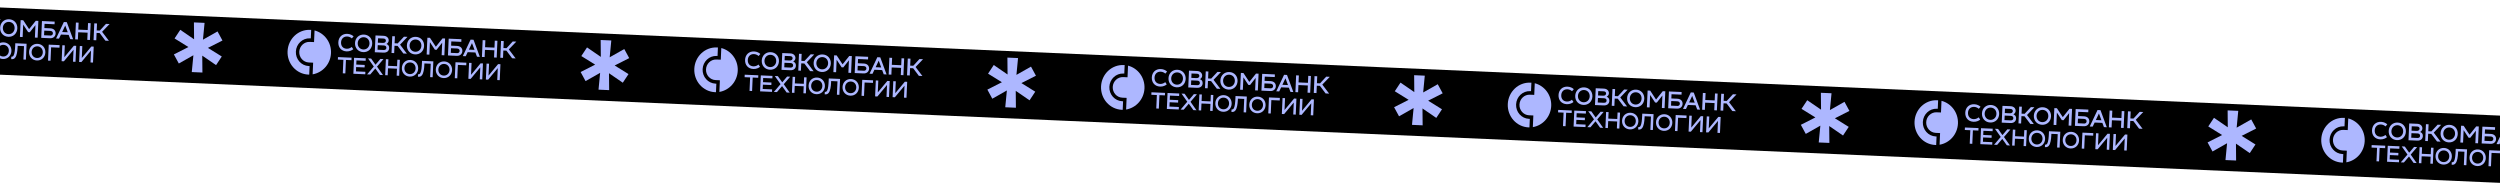<svg width="1512" height="114" viewBox="0 0 1512 114" fill="none" xmlns="http://www.w3.org/2000/svg">
<rect width="1681.39" height="40.629" transform="translate(-104.242) rotate(2.477)" fill="black"/>
<g clip-path="url(#clip0_62_239)">
<path d="M-4.043 16.357L0.082 21.811L-2.051 21.718L-5.545 17.117L-7.412 17.035L-7.606 21.475L-9.206 21.405L-8.762 11.244L-7.162 11.314L-7.346 15.525L-5.479 15.607L-1.695 11.553L0.438 11.647L-4.043 16.357Z" fill="#ADB7FF"/>
<path d="M5.516 11.64C8.538 11.772 10.618 14.11 10.484 17.176C10.35 20.243 8.074 22.39 5.052 22.258C2.03 22.126 -0.05 19.788 0.084 16.721C0.218 13.655 2.539 11.509 5.516 11.64ZM5.122 20.656C7.166 20.745 8.747 19.21 8.839 17.104C8.934 14.953 7.491 13.331 5.446 13.242C3.402 13.152 1.821 14.688 1.728 16.793C1.679 18.946 3.077 20.567 5.122 20.656Z" fill="#ADB7FF"/>
<path d="M21.644 12.572L23.199 12.641L22.755 22.801L21.11 22.729L21.441 15.177L18.046 19.477L17.024 19.432L14.018 14.853L13.688 22.404L12.044 22.332L12.488 12.172L14.044 12.24L17.593 17.623L21.644 12.572Z" fill="#ADB7FF"/>
<path d="M30.441 17.131C32.619 17.226 33.716 18.604 33.644 20.252C33.57 21.945 32.312 23.22 30.267 23.13L24.934 22.897L25.379 12.736L33.068 13.073L32.998 14.675L26.953 14.41L26.841 16.973L30.441 17.131ZM30.293 21.526C31.404 21.575 31.966 20.958 32 20.18C32.032 19.447 31.573 18.739 30.417 18.689L26.773 18.529L26.651 21.321L30.295 21.481L30.293 21.526Z" fill="#ADB7FF"/>
<path d="M42.484 23.665L41.528 21.101L36.861 20.897L35.685 23.367L33.907 23.29L38.618 13.316L40.396 13.393L44.218 23.741L42.484 23.665ZM37.596 19.37L40.974 19.517L39.461 15.416L37.596 19.37Z" fill="#ADB7FF"/>
<path d="M53.239 13.956L54.839 14.026L54.395 24.186L52.795 24.116L52.985 19.768L47.296 19.519L47.106 23.867L45.462 23.795L45.906 13.635L47.551 13.707L47.366 17.917L53.055 18.166L53.239 13.956Z" fill="#ADB7FF"/>
<path d="M61.742 19.236L65.868 24.69L63.734 24.597L60.284 19.998L58.417 19.916L58.223 24.356L56.579 24.284L57.023 14.123L58.668 14.195L58.484 18.406L60.35 18.487L64.09 14.432L66.268 14.528L61.742 19.236Z" fill="#ADB7FF"/>
<path d="M2.195 25.614C5.039 25.739 7.034 27.981 6.908 30.865C6.782 33.748 4.599 35.808 1.754 35.683C-1.09 35.559 -3.085 33.316 -2.959 30.433C-2.83 27.504 -0.649 25.49 2.195 25.614ZM1.82 34.173C3.776 34.259 5.264 32.81 5.352 30.797C5.44 28.783 4.084 27.21 2.129 27.125C0.173 27.039 -1.315 28.487 -1.403 30.501C-1.491 32.515 -0.135 34.087 1.82 34.173Z" fill="#ADB7FF"/>
<path d="M22.726 26.513C25.571 26.637 27.565 28.88 27.439 31.763C27.313 34.647 25.13 36.706 22.286 36.582C19.441 36.457 17.447 34.215 17.573 31.331C17.701 28.402 19.882 26.388 22.726 26.513ZM22.352 35.071C24.307 35.157 25.796 33.709 25.884 31.695C25.972 29.681 24.616 28.109 22.66 28.023C20.705 27.938 19.216 29.386 19.128 31.399C19.04 33.413 20.396 34.986 22.352 35.071Z" fill="#ADB7FF"/>
<path d="M44.669 27.663L46.091 27.725L45.669 37.382L44.158 37.316L44.474 30.085L38.647 37.075L37.269 37.015L37.691 27.357L39.203 27.424L38.888 34.609L44.669 27.663Z" fill="#ADB7FF"/>
<path d="M55.251 28.126L56.673 28.188L56.251 37.845L54.74 37.779L55.056 30.547L49.229 37.538L47.851 37.477L48.273 27.82L49.785 27.886L49.47 35.072L55.251 28.126Z" fill="#ADB7FF"/>
<path d="M15.716 36.071L14.16 36.003L14.515 27.901L10.693 27.734L10.659 28.512C10.544 31.121 10.169 33.581 9.225 34.824C8.655 35.624 7.89 35.82 7.134 35.787C7.045 35.783 6.912 35.777 6.779 35.771L6.845 34.261C7.465 34.334 7.919 34.124 8.21 33.587C8.886 32.378 9.083 29.911 9.181 27.668L9.248 26.158L16.092 26.457L15.671 36.069L15.716 36.071Z" fill="#ADB7FF"/>
<path d="M35.982 28.844L30.916 28.622L30.561 36.723L29.05 36.657L29.473 27L36.05 27.288L35.982 28.844Z" fill="#ADB7FF"/>
</g>
<path d="M105.163 32.909L108.149 38.412L116.964 33.419L115.986 43.588L122.423 43.866L122.328 33.651L130.678 39.387L134.128 34.162L125.755 28.963L134.546 24.507L131.56 19.003L122.745 23.996L123.723 13.828L117.286 13.549L117.381 23.764L109.031 18.029L105.58 23.253L113.954 28.452L105.163 32.909Z" fill="#ADB7FF"/>
<g clip-path="url(#clip1_62_239)">
<path d="M210.1 20.468C211.878 20.546 213.266 21.386 213.862 22.008L212.784 23.245C212.315 22.766 211.274 22.124 210.03 22.07C207.808 21.972 206.362 23.468 206.268 25.619C206.173 27.77 207.394 29.383 209.705 29.484C211.039 29.543 212.226 28.861 212.737 28.379L213.657 29.749C213.006 30.362 211.457 31.166 209.635 31.086C206.391 30.944 204.489 28.614 204.623 25.547C204.757 22.481 206.9 20.328 210.1 20.468Z" fill="#ADB7FF"/>
<path d="M220.141 20.907C223.163 21.04 225.243 23.377 225.109 26.444C224.975 29.51 222.699 31.658 219.677 31.526C216.654 31.393 214.575 29.055 214.709 25.989C214.843 22.922 217.119 20.775 220.141 20.907ZM219.747 29.924C221.791 30.013 223.372 28.477 223.464 26.372C223.559 24.221 222.116 22.599 220.071 22.509C218.027 22.42 216.446 23.955 216.353 26.061C216.259 28.212 217.702 29.834 219.747 29.924Z" fill="#ADB7FF"/>
<path d="M235.371 29.048C235.304 30.558 234.309 31.936 231.909 31.831L226.665 31.602L227.109 21.441L232.043 21.657C234.043 21.745 235.142 23.077 235.08 24.496C235.044 25.32 234.656 26.036 233.741 26.592C234.616 26.952 235.433 27.629 235.371 29.048ZM228.639 23.113L228.521 25.814L231.632 25.95C232.743 25.998 233.349 25.383 233.381 24.651C233.411 23.964 232.948 23.348 231.97 23.305L228.637 23.159L228.639 23.113ZM232.068 30.233C233.224 30.284 233.652 29.661 233.684 28.928C233.718 28.15 233.21 27.532 232.188 27.487L228.455 27.324L228.335 30.07L232.068 30.233Z" fill="#ADB7FF"/>
<path d="M241.961 26.998L246.086 32.452L243.953 32.358L240.458 27.758L238.592 27.676L238.398 32.115L236.798 32.045L237.242 21.885L238.842 21.955L238.658 26.166L240.525 26.247L244.309 22.194L246.442 22.287L241.961 26.998Z" fill="#ADB7FF"/>
<path d="M251.52 22.28C254.542 22.413 256.622 24.75 256.488 27.817C256.354 30.883 254.078 33.031 251.056 32.898C248.033 32.766 245.954 30.428 246.088 27.362C246.222 24.295 248.542 22.15 251.52 22.28ZM251.126 31.297C253.17 31.386 254.751 29.85 254.843 27.745C254.937 25.594 253.494 23.972 251.45 23.882C249.406 23.793 247.825 25.328 247.732 27.434C247.683 29.587 249.081 31.207 251.126 31.297Z" fill="#ADB7FF"/>
<path d="M267.64 23.213L269.195 23.281L268.751 33.442L267.106 33.37L267.437 25.818L264.042 30.117L263.02 30.073L260.015 25.493L259.684 33.045L258.04 32.973L258.484 22.812L260.04 22.881L263.589 28.264L267.64 23.213Z" fill="#ADB7FF"/>
<path d="M276.433 27.771C278.611 27.867 279.708 29.244 279.636 30.892C279.562 32.586 278.304 33.86 276.26 33.771L270.926 33.538L271.371 23.377L279.06 23.713L278.99 25.315L272.945 25.051L272.833 27.614L276.433 27.771ZM276.285 32.167C277.396 32.216 277.958 31.598 277.992 30.82C278.024 30.088 277.565 29.38 276.41 29.329L272.765 29.17L272.643 31.962L276.287 32.121L276.285 32.167Z" fill="#ADB7FF"/>
<path d="M288.481 34.307L287.524 31.744L282.858 31.539L281.681 34.01L279.903 33.932L284.614 23.958L286.392 24.036L290.214 34.383L288.481 34.307ZM283.592 30.012L286.97 30.16L285.457 26.059L283.592 30.012Z" fill="#ADB7FF"/>
<path d="M299.243 24.598L300.843 24.668L300.399 34.829L298.799 34.759L298.989 30.411L293.3 30.162L293.11 34.51L291.466 34.438L291.91 24.277L293.555 24.349L293.37 28.56L299.059 28.809L299.243 24.598Z" fill="#ADB7FF"/>
<path d="M307.742 29.877L311.868 35.331L309.734 35.237L306.284 30.638L304.417 30.557L304.223 34.996L302.579 34.924L303.023 24.764L304.668 24.836L304.484 29.046L306.35 29.128L310.09 25.073L312.268 25.168L307.742 29.877Z" fill="#ADB7FF"/>
<path d="M212.562 36.401L209.229 36.255L208.872 44.402L207.317 44.334L207.673 36.188L204.34 36.042L204.406 34.531L212.628 34.891L212.562 36.401Z" fill="#ADB7FF"/>
<path d="M231.63 45.396L229.764 45.314L226.995 41.432L223.897 45.057L222.031 44.975L226.067 40.245L222.586 35.324L224.453 35.406L227.095 39.144L230.053 35.651L231.92 35.733L228.024 40.285L231.63 45.396Z" fill="#ADB7FF"/>
<path d="M248.195 36.257C251.039 36.381 253.034 38.624 252.908 41.507C252.782 44.391 250.599 46.45 247.754 46.326C244.91 46.202 242.915 43.959 243.041 41.075C243.17 38.146 245.351 36.132 248.195 36.257ZM247.82 44.816C249.776 44.901 251.264 43.453 251.352 41.439C251.44 39.425 250.084 37.853 248.129 37.767C246.173 37.682 244.685 39.13 244.597 41.144C244.509 43.157 245.865 44.73 247.82 44.816Z" fill="#ADB7FF"/>
<path d="M268.718 37.153C271.563 37.278 273.557 39.52 273.431 42.404C273.305 45.287 271.122 47.347 268.278 47.222C265.433 47.098 263.439 44.855 263.565 41.972C263.693 39.043 265.874 37.029 268.718 37.153ZM268.344 45.712C270.299 45.798 271.788 44.349 271.876 42.336C271.964 40.322 270.608 38.749 268.652 38.664C266.697 38.578 265.208 40.026 265.12 42.04C265.032 44.054 266.388 45.627 268.344 45.712Z" fill="#ADB7FF"/>
<path d="M240.32 36.102L241.831 36.168L241.408 45.825L239.897 45.759L240.082 41.549L234.659 41.311L234.475 45.522L232.964 45.456L233.387 35.799L234.898 35.865L234.726 39.801L240.148 40.038L240.32 36.102Z" fill="#ADB7FF"/>
<path d="M290.669 38.305L292.091 38.368L291.669 48.025L290.158 47.959L290.474 40.727L284.647 47.717L283.269 47.657L283.691 38L285.202 38.066L284.888 45.252L290.669 38.305Z" fill="#ADB7FF"/>
<path d="M301.247 38.768L302.669 38.83L302.247 48.488L300.736 48.422L301.052 41.19L295.225 48.18L293.847 48.12L294.27 38.463L295.781 38.529L295.466 45.715L301.247 38.768Z" fill="#ADB7FF"/>
<path d="M215.291 43.168L220.98 43.417L220.914 44.927L213.714 44.612L214.137 34.955L221.203 35.264L221.137 36.775L215.582 36.532L215.472 39.049L220.583 39.273L220.516 40.783L215.405 40.559L215.291 43.168Z" fill="#ADB7FF"/>
<path d="M173.921 30.988C173.594 38.449 179.195 44.793 186.484 45.112C186.661 45.12 186.839 45.127 187.017 45.135L187.243 39.963L186.71 39.94C182.221 39.743 178.741 35.831 178.943 31.208C179.145 26.586 182.954 22.992 187.443 23.188L187.976 23.212L188.201 18.086C188.023 18.078 187.845 18.07 187.667 18.062C180.38 17.698 174.247 23.528 173.921 30.988Z" fill="#ADB7FF"/>
<path d="M190.241 18.409L189.932 25.457L187.31 25.342C183.977 25.196 181.144 27.87 180.993 31.302C180.843 34.735 183.432 37.646 186.765 37.791L189.388 37.906L189.079 44.955C195.135 43.936 199.907 38.688 200.193 32.142C200.48 25.598 196.185 19.953 190.241 18.409Z" fill="#ADB7FF"/>
<path d="M261.712 46.713L260.156 46.645L260.511 38.544L256.689 38.377L256.655 39.155C256.54 41.764 256.166 44.224 255.221 45.466C254.651 46.267 253.886 46.462 253.13 46.429C253.041 46.425 252.908 46.42 252.775 46.414L252.841 44.904C253.461 44.977 253.915 44.767 254.206 44.23C254.882 43.021 255.079 40.553 255.178 38.311L255.244 36.8L262.088 37.1L261.667 46.711L261.712 46.713Z" fill="#ADB7FF"/>
<path d="M281.986 39.485L276.92 39.263L276.565 47.364L275.054 47.298L275.477 37.641L282.054 37.928L281.986 39.485Z" fill="#ADB7FF"/>
</g>
<path d="M351.159 43.551L354.145 49.054L362.96 44.062L361.982 54.23L368.419 54.509L368.324 44.294L376.674 50.029L380.125 44.804L371.751 39.605L380.542 35.149L377.556 29.646L368.741 34.639L369.719 24.47L363.282 24.192L363.377 34.407L355.027 28.671L351.577 33.896L359.95 39.095L351.159 43.551Z" fill="#ADB7FF"/>
<g clip-path="url(#clip2_62_239)">
<path d="M456.096 31.11C457.874 31.188 459.262 32.028 459.858 32.651L458.78 33.887C458.311 33.408 457.27 32.767 456.026 32.712C453.804 32.615 452.358 34.111 452.264 36.262C452.17 38.413 453.39 40.026 455.701 40.127C457.035 40.185 458.222 39.503 458.733 39.021L459.653 40.391C459.003 41.005 457.453 41.808 455.631 41.729C452.387 41.587 450.485 39.257 450.619 36.19C450.753 33.123 452.896 30.97 456.096 31.11Z" fill="#ADB7FF"/>
<path d="M466.137 31.55C469.16 31.682 471.239 34.02 471.105 37.087C470.971 40.153 468.695 42.3 465.673 42.168C462.651 42.036 460.571 39.698 460.705 36.631C460.839 33.565 463.115 31.418 466.137 31.55ZM465.743 40.566C467.787 40.656 469.368 39.12 469.461 37.014C469.555 34.863 468.112 33.241 466.067 33.152C464.023 33.062 462.442 34.598 462.35 36.703C462.255 38.855 463.698 40.477 465.743 40.566Z" fill="#ADB7FF"/>
<path d="M481.367 39.691C481.301 41.201 480.305 42.579 477.905 42.474L472.661 42.245L473.105 32.084L478.039 32.3C480.039 32.387 481.138 33.719 481.076 35.138C481.04 35.962 480.652 36.679 479.737 37.235C480.612 37.594 481.429 38.272 481.367 39.691ZM474.635 33.756L474.517 36.456L477.628 36.592C478.739 36.641 479.345 36.026 479.377 35.293C479.407 34.607 478.944 33.99 477.967 33.947L474.633 33.802L474.635 33.756ZM478.064 40.876C479.22 40.927 479.648 40.303 479.68 39.571C479.714 38.793 479.207 38.175 478.184 38.13L474.451 37.967L474.331 40.713L478.064 40.876Z" fill="#ADB7FF"/>
<path d="M487.957 37.64L492.082 43.094L489.949 43.001L486.455 38.4L484.588 38.318L484.394 42.758L482.794 42.688L483.238 32.527L484.838 32.597L484.654 36.808L486.521 36.89L490.305 32.837L492.438 32.93L487.957 37.64Z" fill="#ADB7FF"/>
<path d="M497.516 32.923C500.538 33.055 502.618 35.393 502.484 38.459C502.35 41.526 500.074 43.673 497.052 43.541C494.029 43.409 491.95 41.071 492.084 38.004C492.218 34.938 494.539 32.792 497.516 32.923ZM497.122 41.939C499.166 42.029 500.747 40.493 500.839 38.388C500.934 36.236 499.491 34.614 497.446 34.525C495.402 34.435 493.821 35.971 493.728 38.076C493.679 40.23 495.077 41.85 497.122 41.939Z" fill="#ADB7FF"/>
<path d="M513.636 33.856L515.191 33.924L514.747 44.084L513.102 44.012L513.433 36.461L510.039 40.76L509.016 40.715L506.011 36.136L505.68 43.688L504.036 43.616L504.48 33.455L506.036 33.523L509.585 38.906L513.636 33.856Z" fill="#ADB7FF"/>
<path d="M522.429 38.414C524.607 38.509 525.704 39.887 525.632 41.535C525.558 43.228 524.3 44.503 522.256 44.413L516.923 44.18L517.367 34.02L525.056 34.356L524.986 35.958L518.941 35.693L518.829 38.256L522.429 38.414ZM522.281 42.81C523.393 42.858 523.954 42.241 523.988 41.463C524.02 40.73 523.561 40.023 522.406 39.972L518.761 39.812L518.639 42.604L522.283 42.764L522.281 42.81Z" fill="#ADB7FF"/>
<path d="M534.477 44.95L533.52 42.386L528.854 42.182L527.677 44.652L525.899 44.575L530.61 34.601L532.388 34.678L536.21 45.026L534.477 44.95ZM529.588 40.655L532.966 40.803L531.454 36.701L529.588 40.655Z" fill="#ADB7FF"/>
<path d="M545.239 35.241L546.839 35.311L546.395 45.471L544.795 45.401L544.985 41.053L539.296 40.804L539.106 45.153L537.462 45.081L537.906 34.92L539.551 34.992L539.366 39.203L545.055 39.452L545.239 35.241Z" fill="#ADB7FF"/>
<path d="M553.738 40.519L557.864 45.973L555.73 45.88L552.28 41.281L550.414 41.199L550.219 45.639L548.575 45.567L549.02 35.406L550.664 35.478L550.48 39.689L552.346 39.771L556.086 35.715L558.264 35.811L553.738 40.519Z" fill="#ADB7FF"/>
<path d="M458.558 47.044L455.225 46.898L454.869 55.045L453.313 54.977L453.67 46.83L450.336 46.684L450.402 45.174L458.624 45.534L458.558 47.044Z" fill="#ADB7FF"/>
<path d="M477.626 56.038L475.76 55.956L472.991 52.075L469.893 55.7L468.027 55.618L472.063 50.888L468.583 45.967L470.449 46.048L473.091 49.787L476.049 46.294L477.916 46.375L474.021 50.928L477.626 56.038Z" fill="#ADB7FF"/>
<path d="M494.191 46.9C497.035 47.024 499.03 49.266 498.904 52.15C498.778 55.033 496.595 57.093 493.75 56.968C490.906 56.844 488.911 54.602 489.038 51.718C489.166 48.789 491.347 46.775 494.191 46.9ZM493.817 55.458C495.772 55.544 497.26 54.096 497.348 52.082C497.437 50.068 496.08 48.495 494.125 48.41C492.169 48.324 490.681 49.772 490.593 51.786C490.505 53.8 491.861 55.373 493.817 55.458Z" fill="#ADB7FF"/>
<path d="M514.714 47.796C517.559 47.92 519.554 50.163 519.427 53.046C519.301 55.93 517.118 57.989 514.274 57.865C511.429 57.74 509.435 55.498 509.561 52.615C509.689 49.685 511.87 47.672 514.714 47.796ZM514.34 56.355C516.295 56.44 517.784 54.992 517.872 52.978C517.96 50.965 516.604 49.392 514.648 49.306C512.693 49.221 511.205 50.669 511.116 52.683C511.028 54.697 512.384 56.269 514.34 56.355Z" fill="#ADB7FF"/>
<path d="M486.316 46.745L487.827 46.811L487.404 56.468L485.893 56.402L486.078 52.191L480.656 51.954L480.471 56.165L478.96 56.099L479.383 46.441L480.894 46.508L480.722 50.444L486.144 50.681L486.316 46.745Z" fill="#ADB7FF"/>
<path d="M536.665 48.948L538.087 49.01L537.665 58.667L536.154 58.601L536.47 51.37L530.643 58.36L529.265 58.3L529.688 48.643L531.199 48.709L530.884 55.894L536.665 48.948Z" fill="#ADB7FF"/>
<path d="M547.243 49.411L548.665 49.473L548.243 59.13L546.732 59.064L547.048 51.833L541.221 58.823L539.843 58.763L540.266 49.105L541.777 49.172L541.462 56.357L547.243 49.411Z" fill="#ADB7FF"/>
<path d="M461.287 53.811L466.976 54.059L466.91 55.57L459.71 55.255L460.133 45.598L467.199 45.907L467.133 47.417L461.578 47.174L461.468 49.691L466.579 49.915L466.513 51.425L461.402 51.202L461.287 53.811Z" fill="#ADB7FF"/>
<path d="M419.917 41.631C419.591 49.091 425.191 55.435 432.48 55.754C432.657 55.762 432.835 55.77 433.013 55.778L433.239 50.606L432.706 50.583C428.217 50.386 424.737 46.474 424.939 41.851C425.141 37.228 428.95 33.635 433.439 33.831L433.972 33.854L434.197 28.728C434.019 28.72 433.841 28.713 433.663 28.705C426.376 28.34 420.243 34.171 419.917 41.631Z" fill="#ADB7FF"/>
<path d="M436.237 29.051L435.928 36.1L433.306 35.985C429.973 35.839 427.14 38.512 426.99 41.945C426.839 45.378 429.428 48.288 432.762 48.434L435.384 48.549L435.075 55.597C441.131 54.578 445.903 49.33 446.189 42.785C446.476 36.24 442.181 30.595 436.237 29.051Z" fill="#ADB7FF"/>
<path d="M507.708 57.356L506.152 57.288L506.507 49.187L502.685 49.02L502.651 49.797C502.536 52.406 502.162 54.866 501.217 56.109C500.647 56.909 499.882 57.105 499.126 57.072C499.037 57.068 498.904 57.062 498.771 57.056L498.837 55.546C499.457 55.619 499.911 55.41 500.202 54.872C500.878 53.664 501.075 51.196 501.174 48.953L501.24 47.443L508.084 47.742L507.663 57.354L507.708 57.356Z" fill="#ADB7FF"/>
<path d="M527.982 50.127L522.916 49.906L522.561 58.007L521.05 57.94L521.473 48.283L528.05 48.571L527.982 50.127Z" fill="#ADB7FF"/>
</g>
<path d="M597.155 54.196L600.141 59.699L608.956 54.706L607.978 64.875L614.415 65.153L614.32 54.938L622.67 60.674L626.121 55.449L617.747 50.25L626.538 45.794L623.552 40.291L614.738 45.283L615.715 35.115L609.278 34.836L609.374 45.051L601.023 39.316L597.573 44.541L605.946 49.739L597.155 54.196Z" fill="#ADB7FF"/>
<g clip-path="url(#clip3_62_239)">
<path d="M702.092 41.753C703.87 41.831 705.258 42.671 705.854 43.293L704.776 44.53C704.307 44.051 703.266 43.409 702.022 43.355C699.8 43.258 698.354 44.753 698.26 46.904C698.166 49.056 699.386 50.668 701.697 50.769C703.031 50.828 704.218 50.146 704.729 49.664L705.649 51.034C704.999 51.647 703.45 52.451 701.627 52.371C698.383 52.229 696.481 49.899 696.615 46.833C696.75 43.766 698.892 41.613 702.092 41.753Z" fill="#ADB7FF"/>
<path d="M712.133 42.192C715.156 42.325 717.235 44.663 717.101 47.729C716.967 50.795 714.691 52.943 711.669 52.811C708.647 52.678 706.567 50.34 706.701 47.274C706.835 44.208 709.111 42.06 712.133 42.192ZM711.739 51.209C713.783 51.298 715.364 49.762 715.457 47.657C715.551 45.506 714.108 43.884 712.063 43.794C710.019 43.705 708.438 45.241 708.346 47.346C708.252 49.497 709.695 51.119 711.739 51.209Z" fill="#ADB7FF"/>
<path d="M727.363 50.333C727.297 51.844 726.301 53.222 723.901 53.117L718.657 52.887L719.102 42.727L724.035 42.942C726.035 43.03 727.134 44.362 727.072 45.781C727.036 46.605 726.648 47.321 725.734 47.877C726.608 48.237 727.425 48.914 727.363 50.333ZM720.631 44.398L720.513 47.099L723.624 47.235C724.735 47.284 725.341 46.668 725.373 45.936C725.403 45.249 724.94 44.633 723.963 44.59L720.629 44.444L720.631 44.398ZM724.06 51.519C725.216 51.569 725.644 50.946 725.676 50.214C725.71 49.436 725.203 48.817 724.18 48.773L720.447 48.609L720.327 51.355L724.06 51.519Z" fill="#ADB7FF"/>
<path d="M733.953 48.283L738.078 53.737L735.945 53.644L732.451 49.043L730.584 48.961L730.39 53.401L728.79 53.331L729.234 43.17L730.834 43.24L730.65 47.451L732.517 47.532L736.301 43.479L738.434 43.572L733.953 48.283Z" fill="#ADB7FF"/>
<path d="M743.512 43.565C746.535 43.698 748.614 46.036 748.48 49.102C748.346 52.169 746.07 54.316 743.048 54.184C740.026 54.051 737.946 51.714 738.08 48.647C738.214 45.581 740.535 43.435 743.512 43.565ZM743.118 52.582C745.162 52.671 746.743 51.136 746.836 49.03C746.93 46.879 745.487 45.257 743.442 45.167C741.398 45.078 739.817 46.614 739.725 48.719C739.675 50.872 741.073 52.492 743.118 52.582Z" fill="#ADB7FF"/>
<path d="M759.632 44.498L761.187 44.566L760.743 54.727L759.098 54.655L759.429 47.103L756.035 51.403L755.012 51.358L752.007 46.778L751.676 54.33L750.032 54.258L750.477 44.098L752.032 44.166L755.581 49.549L759.632 44.498Z" fill="#ADB7FF"/>
<path d="M768.425 49.056C770.603 49.152 771.701 50.53 771.628 52.177C771.554 53.871 770.296 55.145 768.252 55.056L762.919 54.823L763.363 44.662L771.052 44.999L770.982 46.6L764.938 46.336L764.825 48.899L768.425 49.056ZM768.278 53.452C769.389 53.501 769.95 52.883 769.984 52.105C770.016 51.373 769.557 50.665 768.402 50.615L764.757 50.455L764.635 53.247L768.28 53.407L768.278 53.452Z" fill="#ADB7FF"/>
<path d="M780.473 55.593L779.516 53.029L774.85 52.824L773.673 55.295L771.895 55.217L776.606 45.243L778.384 45.321L782.206 55.668L780.473 55.593ZM775.585 51.297L778.962 51.445L777.45 47.344L775.585 51.297Z" fill="#ADB7FF"/>
<path d="M791.236 45.883L792.835 45.953L792.391 56.114L790.791 56.044L790.981 51.696L785.292 51.447L785.102 55.795L783.458 55.723L783.902 45.562L785.547 45.635L785.362 49.845L791.051 50.094L791.236 45.883Z" fill="#ADB7FF"/>
<path d="M799.735 51.162L803.86 56.616L801.726 56.523L798.276 51.923L796.41 51.842L796.215 56.281L794.571 56.209L795.016 46.049L796.66 46.121L796.476 50.331L798.342 50.413L802.082 46.358L804.26 46.453L799.735 51.162Z" fill="#ADB7FF"/>
<path d="M704.554 57.687L701.221 57.541L700.865 65.688L699.309 65.619L699.666 57.473L696.332 57.327L696.398 55.816L704.62 56.176L704.554 57.687Z" fill="#ADB7FF"/>
<path d="M723.623 66.681L721.756 66.599L718.987 62.718L715.889 66.342L714.023 66.261L718.059 61.531L714.579 56.609L716.445 56.691L719.087 60.429L722.045 56.936L723.912 57.018L720.017 61.571L723.623 66.681Z" fill="#ADB7FF"/>
<path d="M740.187 57.542C743.031 57.666 745.026 59.909 744.9 62.792C744.774 65.676 742.591 67.736 739.747 67.611C736.902 67.487 734.907 65.244 735.034 62.361C735.162 59.431 737.343 57.418 740.187 57.542ZM739.813 66.101C741.768 66.186 743.256 64.738 743.345 62.724C743.433 60.711 742.077 59.138 740.121 59.052C738.166 58.967 736.677 60.415 736.589 62.429C736.501 64.443 737.857 66.015 739.813 66.101Z" fill="#ADB7FF"/>
<path d="M760.711 58.438C763.555 58.563 765.55 60.806 765.423 63.689C765.297 66.572 763.114 68.632 760.27 68.508C757.426 68.383 755.431 66.141 755.557 63.257C755.685 60.328 757.866 58.314 760.711 58.438ZM760.336 66.997C762.292 67.083 763.78 65.635 763.868 63.621C763.956 61.607 762.6 60.034 760.644 59.949C758.689 59.863 757.201 61.311 757.113 63.325C757.024 65.339 758.381 66.912 760.336 66.997Z" fill="#ADB7FF"/>
<path d="M732.312 57.387L733.823 57.453L733.401 67.111L731.89 67.044L732.074 62.834L726.652 62.596L726.467 66.807L724.956 66.741L725.379 57.084L726.89 57.15L726.718 61.086L732.14 61.323L732.312 57.387Z" fill="#ADB7FF"/>
<path d="M782.661 59.59L784.083 59.653L783.661 69.31L782.15 69.244L782.466 62.012L776.639 69.003L775.261 68.942L775.684 59.285L777.195 59.351L776.88 66.537L782.661 59.59Z" fill="#ADB7FF"/>
<path d="M793.239 60.053L794.662 60.116L794.239 69.773L792.728 69.707L793.044 62.475L787.217 69.466L785.839 69.405L786.262 59.748L787.773 59.814L787.458 67L793.239 60.053Z" fill="#ADB7FF"/>
<path d="M707.283 64.453L712.972 64.702L712.906 66.212L705.706 65.897L706.129 56.24L713.195 56.549L713.129 58.06L707.574 57.817L707.464 60.334L712.575 60.558L712.509 62.068L707.398 61.844L707.283 64.453Z" fill="#ADB7FF"/>
<path d="M665.913 52.274C665.587 59.734 671.187 66.078 678.476 66.397C678.654 66.405 678.831 66.412 679.009 66.42L679.235 61.248L678.702 61.225C674.213 61.029 670.733 57.116 670.935 52.493C671.138 47.871 674.946 44.277 679.435 44.474L679.968 44.497L680.193 39.371C680.015 39.363 679.837 39.355 679.659 39.347C672.373 38.983 666.24 44.813 665.913 52.274Z" fill="#ADB7FF"/>
<path d="M682.233 39.694L681.925 46.742L679.302 46.627C675.969 46.481 673.136 49.155 672.986 52.587C672.835 56.02 675.424 58.931 678.758 59.077L681.38 59.191L681.071 66.24C687.127 65.221 691.899 59.973 692.185 53.428C692.472 46.883 688.177 41.238 682.233 39.694Z" fill="#ADB7FF"/>
<path d="M753.704 67.998L752.148 67.93L752.503 59.829L748.681 59.662L748.647 60.44C748.533 63.049 748.158 65.509 747.213 66.751C746.643 67.552 745.878 67.748 745.122 67.715C745.033 67.711 744.9 67.705 744.767 67.699L744.833 66.189C745.453 66.262 745.908 66.052 746.198 65.515C746.875 64.306 747.072 61.839 747.17 59.596L747.236 58.086L754.08 58.385L753.66 67.996L753.704 67.998Z" fill="#ADB7FF"/>
<path d="M773.978 60.77L768.912 60.548L768.557 68.649L767.046 68.583L767.469 58.926L774.046 59.214L773.978 60.77Z" fill="#ADB7FF"/>
</g>
<path d="M843.151 64.838L846.137 70.342L854.952 65.349L853.975 75.517L860.411 75.796L860.316 65.581L868.666 71.316L872.117 66.092L863.743 60.893L872.534 56.436L869.548 50.933L860.734 55.926L861.711 45.757L855.274 45.479L855.37 55.694L847.019 49.958L843.569 55.183L851.942 60.382L843.151 64.838Z" fill="#ADB7FF"/>
<g clip-path="url(#clip4_62_239)">
<path d="M948.076 52.397C949.854 52.475 951.242 53.316 951.838 53.938L950.76 55.175C950.291 54.696 949.251 54.054 948.006 53.999C945.784 53.902 944.338 55.398 944.244 57.549C944.15 59.7 945.371 61.313 947.682 61.414C949.015 61.472 950.203 60.79 950.714 60.308L951.633 61.678C950.983 62.292 949.434 63.096 947.612 63.016C944.367 62.874 942.466 60.544 942.6 57.477C942.734 54.411 944.876 52.257 948.076 52.397Z" fill="#ADB7FF"/>
<path d="M958.126 52.837C961.148 52.969 963.227 55.307 963.093 58.374C962.959 61.44 960.683 63.587 957.661 63.455C954.639 63.323 952.559 60.985 952.693 57.919C952.828 54.852 955.104 52.705 958.126 52.837ZM957.731 61.853C959.776 61.943 961.357 60.407 961.449 58.302C961.543 56.151 960.1 54.528 958.056 54.439C956.011 54.349 954.43 55.885 954.338 57.99C954.244 60.142 955.687 61.764 957.731 61.853Z" fill="#ADB7FF"/>
<path d="M973.351 60.978C973.285 62.488 972.29 63.866 969.89 63.761L964.645 63.532L965.09 53.371L970.023 53.587C972.023 53.675 973.122 55.007 973.06 56.425C973.024 57.249 972.637 57.966 971.722 58.522C972.597 58.881 973.413 59.559 973.351 60.978ZM966.62 55.043L966.502 57.743L969.613 57.88C970.724 57.928 971.329 57.313 971.362 56.58C971.392 55.894 970.929 55.277 969.951 55.235L966.618 55.089L966.62 55.043ZM970.049 62.163C971.204 62.214 971.632 61.59 971.664 60.858C971.698 60.08 971.191 59.462 970.169 59.417L966.435 59.254L966.315 62L970.049 62.163Z" fill="#ADB7FF"/>
<path d="M979.942 58.929L984.067 64.383L981.933 64.29L978.439 59.689L976.572 59.608L976.378 64.047L974.778 63.977L975.223 53.816L976.823 53.886L976.638 58.097L978.505 58.179L982.289 54.126L984.422 54.219L979.942 58.929Z" fill="#ADB7FF"/>
<path d="M989.501 54.21C992.523 54.342 994.602 56.68 994.468 59.747C994.334 62.813 992.058 64.96 989.036 64.828C986.014 64.696 983.934 62.358 984.068 59.292C984.203 56.225 986.523 54.08 989.501 54.21ZM989.106 63.226C991.151 63.316 992.732 61.78 992.824 59.675C992.918 57.524 991.475 55.901 989.431 55.812C987.386 55.722 985.805 57.258 985.713 59.364C985.663 61.517 987.062 63.137 989.106 63.226Z" fill="#ADB7FF"/>
<path d="M1005.63 55.147L1007.18 55.215L1006.74 65.375L1005.09 65.303L1005.42 57.752L1002.03 62.051L1001.01 62.006L998.003 57.427L997.672 64.979L996.028 64.907L996.473 54.746L998.028 54.814L1001.58 60.197L1005.63 55.147Z" fill="#ADB7FF"/>
<path d="M1014.43 59.705C1016.6 59.8 1017.7 61.178 1017.63 62.826C1017.55 64.519 1016.3 65.794 1014.25 65.704L1008.92 65.471L1009.36 55.31L1017.05 55.647L1016.98 57.249L1010.94 56.984L1010.83 59.547L1014.43 59.705ZM1014.28 64.101C1015.39 64.149 1015.95 63.532 1015.98 62.754C1016.02 62.022 1015.56 61.314 1014.4 61.263L1010.76 61.104L1010.64 63.895L1014.28 64.055L1014.28 64.101Z" fill="#ADB7FF"/>
<path d="M1026.47 66.239L1025.51 63.675L1020.84 63.471L1019.67 65.942L1017.89 65.864L1022.6 55.89L1024.38 55.968L1028.2 66.315L1026.47 66.239ZM1021.58 61.944L1024.95 62.092L1023.44 57.99L1021.58 61.944Z" fill="#ADB7FF"/>
<path d="M1037.22 56.528L1038.82 56.598L1038.38 66.758L1036.78 66.689L1036.97 62.34L1031.28 62.092L1031.09 66.44L1029.45 66.368L1029.89 56.207L1031.54 56.279L1031.35 60.49L1037.04 60.739L1037.22 56.528Z" fill="#ADB7FF"/>
<path d="M1045.72 61.806L1049.85 67.26L1047.71 67.167L1044.26 62.568L1042.4 62.486L1042.2 66.926L1040.56 66.854L1041 56.693L1042.65 56.765L1042.46 60.976L1044.33 61.058L1048.07 57.003L1050.25 57.098L1045.72 61.806Z" fill="#ADB7FF"/>
<path d="M950.543 68.331L947.209 68.185L946.853 76.332L945.297 76.264L945.654 68.117L942.321 67.971L942.387 66.461L950.609 66.821L950.543 68.331Z" fill="#ADB7FF"/>
<path d="M969.611 77.327L967.744 77.246L964.975 73.364L961.878 76.989L960.011 76.907L964.047 72.177L960.567 67.256L962.434 67.338L965.075 71.076L968.033 67.583L969.9 67.664L966.005 72.217L969.611 77.327Z" fill="#ADB7FF"/>
<path d="M986.171 68.187C989.016 68.311 991.011 70.554 990.884 73.437C990.758 76.32 988.575 78.38 985.731 78.256C982.887 78.131 980.892 75.889 981.018 73.005C981.146 70.076 983.327 68.062 986.171 68.187ZM985.797 76.745C987.752 76.831 989.241 75.383 989.329 73.369C989.417 71.355 988.061 69.782 986.105 69.697C984.15 69.611 982.662 71.059 982.574 73.073C982.485 75.087 983.841 76.66 985.797 76.745Z" fill="#ADB7FF"/>
<path d="M1006.71 69.083C1009.55 69.207 1011.55 71.45 1011.42 74.333C1011.29 77.217 1009.11 79.277 1006.27 79.152C1003.42 79.028 1001.43 76.785 1001.55 73.902C1001.68 70.972 1003.86 68.959 1006.71 69.083ZM1006.33 77.642C1008.29 77.727 1009.78 76.279 1009.86 74.265C1009.95 72.252 1008.6 70.679 1006.64 70.593C1004.69 70.508 1003.2 71.956 1003.11 73.97C1003.02 75.984 1004.38 77.556 1006.33 77.642Z" fill="#ADB7FF"/>
<path d="M978.3 68.032L979.811 68.098L979.389 77.755L977.878 77.689L978.062 73.478L972.64 73.241L972.456 77.452L970.945 77.386L971.367 67.728L972.878 67.795L972.706 71.731L978.128 71.968L978.3 68.032Z" fill="#ADB7FF"/>
<path d="M1028.65 70.237L1030.08 70.299L1029.65 79.956L1028.14 79.89L1028.46 72.659L1022.63 79.649L1021.25 79.589L1021.68 69.932L1023.19 69.998L1022.87 77.183L1028.65 70.237Z" fill="#ADB7FF"/>
<path d="M1039.24 70.698L1040.66 70.76L1040.24 80.417L1038.72 80.351L1039.04 73.12L1033.21 80.11L1031.84 80.05L1032.26 70.393L1033.77 70.459L1033.45 77.644L1039.24 70.698Z" fill="#ADB7FF"/>
<path d="M953.28 75.098L958.968 75.347L958.902 76.857L951.702 76.542L952.125 66.885L959.192 67.194L959.125 68.704L953.57 68.461L953.46 70.978L958.571 71.202L958.505 72.713L953.394 72.489L953.28 75.098Z" fill="#ADB7FF"/>
<path d="M911.909 62.92C911.583 70.38 917.183 76.725 924.472 77.043C924.65 77.051 924.827 77.059 925.005 77.067L925.231 71.895L924.698 71.871C920.209 71.675 916.729 67.763 916.931 63.14C917.134 58.517 920.942 54.924 925.431 55.12L925.964 55.143L926.189 50.017C926.011 50.009 925.833 50.002 925.655 49.994C918.369 49.629 912.236 55.46 911.909 62.92Z" fill="#ADB7FF"/>
<path d="M928.221 50.338L927.913 57.387L925.291 57.272C921.957 57.126 919.124 59.799 918.974 63.232C918.824 66.665 921.413 69.575 924.746 69.721L927.368 69.836L927.06 76.884C933.116 75.865 937.887 70.617 938.174 64.072C938.46 57.527 934.165 51.882 928.221 50.338Z" fill="#ADB7FF"/>
<path d="M999.7 78.643L998.145 78.575L998.499 70.474L994.677 70.307L994.643 71.085C994.529 73.693 994.154 76.153 993.209 77.396C992.64 78.196 991.874 78.392 991.118 78.359C991.03 78.355 990.896 78.349 990.763 78.344L990.829 76.833C991.449 76.906 991.904 76.697 992.194 76.159C992.871 74.951 993.068 72.483 993.166 70.24L993.232 68.73L1000.08 69.03L999.656 78.641L999.7 78.643Z" fill="#ADB7FF"/>
<path d="M1019.96 71.414L1014.9 71.193L1014.54 79.294L1013.03 79.227L1013.45 69.57L1020.03 69.858L1019.96 71.414Z" fill="#ADB7FF"/>
</g>
<path d="M1089.15 75.481L1092.13 80.984L1100.95 75.992L1099.97 86.16L1106.41 86.438L1106.31 76.224L1114.66 81.959L1118.11 76.734L1109.74 71.535L1118.53 67.079L1115.54 61.576L1106.73 66.568L1107.71 56.4L1101.27 56.121L1101.37 66.336L1093.02 60.601L1089.56 65.826L1097.94 71.025L1089.15 75.481Z" fill="#ADB7FF"/>
<g clip-path="url(#clip5_62_239)">
<path d="M1194.07 63.04C1195.85 63.118 1197.24 63.958 1197.83 64.58L1196.76 65.817C1196.29 65.338 1195.25 64.696 1194 64.642C1191.78 64.545 1190.33 66.04 1190.24 68.192C1190.15 70.343 1191.37 71.955 1193.68 72.056C1195.01 72.115 1196.2 71.433 1196.71 70.951L1197.63 72.321C1196.98 72.935 1195.43 73.738 1193.61 73.658C1190.36 73.516 1188.46 71.186 1188.6 68.12C1188.73 65.053 1190.87 62.9 1194.07 63.04Z" fill="#ADB7FF"/>
<path d="M1204.12 63.48C1207.14 63.612 1209.22 65.95 1209.09 69.016C1208.96 72.083 1206.68 74.23 1203.66 74.098C1200.63 73.966 1198.56 71.628 1198.69 68.561C1198.82 65.495 1201.1 63.347 1204.12 63.48ZM1203.73 72.496C1205.77 72.585 1207.35 71.049 1207.44 68.944C1207.54 66.793 1206.1 65.171 1204.05 65.081C1202.01 64.992 1200.43 66.528 1200.33 68.633C1200.24 70.784 1201.68 72.406 1203.73 72.496Z" fill="#ADB7FF"/>
<path d="M1219.35 71.62C1219.28 73.131 1218.29 74.509 1215.89 74.404L1210.64 74.174L1211.09 64.014L1216.02 64.23C1218.02 64.317 1219.12 65.649 1219.06 67.068C1219.02 67.892 1218.63 68.609 1217.72 69.165C1218.59 69.524 1219.41 70.202 1219.35 71.62ZM1212.62 65.686L1212.5 68.386L1215.61 68.522C1216.72 68.571 1217.33 67.955 1217.36 67.223C1217.39 66.536 1216.92 65.92 1215.95 65.877L1212.61 65.731L1212.62 65.686ZM1216.04 72.806C1217.2 72.856 1217.63 72.233 1217.66 71.501C1217.69 70.723 1217.19 70.104 1216.16 70.06L1212.43 69.896L1212.31 72.642L1216.04 72.806Z" fill="#ADB7FF"/>
<path d="M1225.94 69.572L1230.06 75.026L1227.93 74.933L1224.43 70.332L1222.57 70.25L1222.37 74.69L1220.77 74.62L1221.22 64.459L1222.82 64.529L1222.63 68.74L1224.5 68.821L1228.29 64.768L1230.42 64.862L1225.94 69.572Z" fill="#ADB7FF"/>
<path d="M1235.5 64.853C1238.52 64.985 1240.6 67.323 1240.46 70.389C1240.33 73.456 1238.05 75.603 1235.03 75.471C1232.01 75.339 1229.93 73.001 1230.06 69.934C1230.2 66.868 1232.52 64.722 1235.5 64.853ZM1235.1 73.869C1237.15 73.958 1238.73 72.423 1238.82 70.317C1238.91 68.166 1237.47 66.544 1235.43 66.454C1233.38 66.365 1231.8 67.901 1231.71 70.006C1231.66 72.159 1233.06 73.779 1235.1 73.869Z" fill="#ADB7FF"/>
<path d="M1251.62 65.789L1253.18 65.857L1252.74 76.018L1251.09 75.946L1251.42 68.394L1248.03 72.694L1247 72.649L1244 68.069L1243.67 75.621L1242.02 75.549L1242.47 65.389L1244.02 65.457L1247.57 70.84L1251.62 65.789Z" fill="#ADB7FF"/>
<path d="M1260.42 70.347C1262.6 70.443 1263.7 71.821 1263.62 73.468C1263.55 75.162 1262.29 76.436 1260.25 76.347L1254.91 76.114L1255.36 65.953L1263.05 66.29L1262.98 67.891L1256.93 67.627L1256.82 70.19L1260.42 70.347ZM1260.27 74.743C1261.38 74.792 1261.95 74.174 1261.98 73.396C1262.01 72.664 1261.55 71.956 1260.4 71.906L1256.75 71.746L1256.63 74.538L1260.28 74.698L1260.27 74.743Z" fill="#ADB7FF"/>
<path d="M1272.46 76.882L1271.5 74.318L1266.84 74.114L1265.66 76.584L1263.88 76.506L1268.59 66.532L1270.37 66.61L1274.19 76.957L1272.46 76.882ZM1267.57 72.587L1270.95 72.734L1269.44 68.633L1267.57 72.587Z" fill="#ADB7FF"/>
<path d="M1283.22 67.171L1284.82 67.24L1284.38 77.401L1282.78 77.331L1282.97 72.983L1277.28 72.734L1277.09 77.082L1275.44 77.01L1275.89 66.85L1277.53 66.922L1277.35 71.132L1283.04 71.381L1283.22 67.171Z" fill="#ADB7FF"/>
<path d="M1291.72 72.449L1295.84 77.903L1293.71 77.81L1290.26 73.211L1288.39 73.129L1288.2 77.569L1286.56 77.496L1287 67.336L1288.64 67.408L1288.46 71.619L1290.33 71.7L1294.07 67.645L1296.24 67.74L1291.72 72.449Z" fill="#ADB7FF"/>
<path d="M1196.54 78.974L1193.21 78.828L1192.85 86.975L1191.29 86.906L1191.65 78.76L1188.32 78.614L1188.38 77.103L1196.6 77.463L1196.54 78.974Z" fill="#ADB7FF"/>
<path d="M1215.61 87.97L1213.74 87.888L1210.97 84.007L1207.87 87.631L1206.01 87.55L1210.04 82.82L1206.56 77.898L1208.43 77.98L1211.07 81.718L1214.03 78.225L1215.9 78.307L1212 82.859L1215.61 87.97Z" fill="#ADB7FF"/>
<path d="M1232.17 78.829C1235.01 78.954 1237.01 81.196 1236.88 84.079C1236.75 86.963 1234.57 89.023 1231.73 88.898C1228.88 88.774 1226.89 86.531 1227.01 83.648C1227.14 80.719 1229.32 78.705 1232.17 78.829ZM1231.79 87.388C1233.75 87.473 1235.24 86.025 1235.32 84.011C1235.41 81.998 1234.06 80.425 1232.1 80.34C1230.15 80.254 1228.66 81.702 1228.57 83.716C1228.48 85.73 1229.84 87.302 1231.79 87.388Z" fill="#ADB7FF"/>
<path d="M1252.7 79.726C1255.55 79.85 1257.54 82.093 1257.42 84.976C1257.29 87.859 1255.11 89.919 1252.26 89.795C1249.42 89.67 1247.42 87.428 1247.55 84.544C1247.68 81.615 1249.86 79.601 1252.7 79.726ZM1252.33 88.284C1254.28 88.37 1255.77 86.922 1255.86 84.908C1255.95 82.894 1254.59 81.322 1252.64 81.236C1250.68 81.15 1249.19 82.599 1249.1 84.612C1249.02 86.626 1250.37 88.199 1252.33 88.284Z" fill="#ADB7FF"/>
<path d="M1224.3 78.674L1225.81 78.741L1225.38 88.398L1223.87 88.332L1224.06 84.121L1218.64 83.884L1218.45 88.094L1216.94 88.028L1217.36 78.371L1218.87 78.437L1218.7 82.373L1224.12 82.611L1224.3 78.674Z" fill="#ADB7FF"/>
<path d="M1274.65 80.879L1276.07 80.942L1275.65 90.599L1274.14 90.533L1274.45 83.301L1268.63 90.292L1267.25 90.231L1267.67 80.574L1269.18 80.64L1268.87 87.826L1274.65 80.879Z" fill="#ADB7FF"/>
<path d="M1285.23 81.341L1286.65 81.403L1286.23 91.06L1284.72 90.994L1285.04 83.762L1279.21 90.753L1277.83 90.692L1278.25 81.035L1279.76 81.101L1279.45 88.287L1285.23 81.341Z" fill="#ADB7FF"/>
<path d="M1199.28 85.74L1204.96 85.989L1204.9 87.499L1197.7 87.184L1198.12 77.527L1205.19 77.837L1205.12 79.347L1199.57 79.104L1199.46 81.621L1204.57 81.845L1204.5 83.355L1199.39 83.131L1199.28 85.74Z" fill="#ADB7FF"/>
<path d="M1157.91 73.563C1157.58 81.023 1163.18 87.367 1170.47 87.686C1170.65 87.694 1170.82 87.702 1171 87.709L1171.23 82.537L1170.69 82.514C1166.21 82.318 1162.73 78.405 1162.93 73.782C1163.13 69.16 1166.94 65.566 1171.43 65.763L1171.96 65.786L1172.18 60.66C1172.01 60.652 1171.83 60.644 1171.65 60.636C1164.36 60.272 1158.23 66.102 1157.91 73.563Z" fill="#ADB7FF"/>
<path d="M1174.22 60.981L1173.91 68.029L1171.29 67.915C1167.95 67.769 1165.12 70.442 1164.97 73.875C1164.82 77.307 1167.41 80.218 1170.74 80.364L1173.36 80.478L1173.06 87.527C1179.11 86.508 1183.88 81.26 1184.17 74.715C1184.46 68.17 1180.16 62.525 1174.22 60.981Z" fill="#ADB7FF"/>
<path d="M1245.7 89.285L1244.14 89.217L1244.5 81.116L1240.67 80.949L1240.64 81.727C1240.52 84.336 1240.15 86.796 1239.21 88.038C1238.64 88.839 1237.87 89.035 1237.11 89.002C1237.03 88.998 1236.89 88.992 1236.76 88.986L1236.83 87.476C1237.45 87.549 1237.9 87.339 1238.19 86.802C1238.87 85.593 1239.06 83.126 1239.16 80.883L1239.23 79.373L1246.07 79.672L1245.65 89.284L1245.7 89.285Z" fill="#ADB7FF"/>
<path d="M1265.96 82.057L1260.89 81.835L1260.54 89.936L1259.03 89.87L1259.45 80.213L1266.03 80.501L1265.96 82.057Z" fill="#ADB7FF"/>
</g>
<path d="M1335.14 86.126L1338.13 91.629L1346.94 86.636L1345.97 96.805L1352.4 97.083L1352.31 86.868L1360.66 92.603L1364.11 87.379L1355.74 82.18L1364.53 77.723L1361.54 72.22L1352.73 77.213L1353.7 67.044L1347.27 66.766L1347.36 76.981L1339.01 71.246L1335.56 76.47L1343.93 81.669L1335.14 86.126Z" fill="#ADB7FF"/>
<g clip-path="url(#clip6_62_239)">
<path d="M1440.07 73.685C1441.85 73.762 1443.23 74.603 1443.83 75.225L1442.75 76.462C1442.28 75.983 1441.24 75.341 1440 75.287C1437.78 75.189 1436.33 76.685 1436.24 78.836C1436.14 80.987 1437.36 82.6 1439.67 82.701C1441.01 82.759 1442.19 82.078 1442.71 81.596L1443.63 82.966C1442.98 83.579 1441.43 84.383 1439.6 84.303C1436.36 84.161 1434.46 81.831 1434.59 78.764C1434.73 75.698 1436.87 73.544 1440.07 73.685Z" fill="#ADB7FF"/>
<path d="M1450.11 74.122C1453.14 74.254 1455.22 76.592 1455.08 79.659C1454.95 82.725 1452.67 84.873 1449.65 84.74C1446.63 84.608 1444.55 82.27 1444.68 79.204C1444.82 76.137 1447.09 73.99 1450.11 74.122ZM1449.72 83.138C1451.76 83.228 1453.34 81.692 1453.44 79.587C1453.53 77.436 1452.09 75.813 1450.04 75.724C1448 75.635 1446.42 77.17 1446.33 79.276C1446.23 81.427 1447.68 83.049 1449.72 83.138Z" fill="#ADB7FF"/>
<path d="M1465.35 82.265C1465.28 83.775 1464.29 85.153 1461.89 85.048L1456.65 84.819L1457.09 74.658L1462.02 74.874C1464.02 74.962 1465.12 76.294 1465.06 77.713C1465.02 78.536 1464.64 79.253 1463.72 79.809C1464.6 80.168 1465.41 80.846 1465.35 82.265ZM1458.62 76.33L1458.5 79.03L1461.61 79.167C1462.72 79.215 1463.33 78.6 1463.36 77.867C1463.39 77.181 1462.93 76.564 1461.95 76.522L1458.62 76.376L1458.62 76.33ZM1462.05 83.45C1463.2 83.501 1463.63 82.878 1463.66 82.145C1463.7 81.367 1463.19 80.749 1462.17 80.704L1458.44 80.541L1458.32 83.287L1462.05 83.45Z" fill="#ADB7FF"/>
<path d="M1471.93 80.211L1476.06 85.665L1473.92 85.571L1470.43 80.97L1468.56 80.889L1468.37 85.328L1466.77 85.258L1467.21 75.098L1468.81 75.168L1468.63 79.378L1470.49 79.46L1474.28 75.407L1476.41 75.5L1471.93 80.211Z" fill="#ADB7FF"/>
<path d="M1481.49 75.497C1484.51 75.629 1486.59 77.967 1486.46 81.034C1486.33 84.1 1484.05 86.248 1481.03 86.115C1478.01 85.983 1475.93 83.645 1476.06 80.579C1476.19 77.512 1478.52 75.367 1481.49 75.497ZM1481.1 84.513C1483.14 84.603 1484.72 83.067 1484.82 80.962C1484.91 78.811 1483.47 77.188 1481.42 77.099C1479.38 77.01 1477.8 78.545 1477.71 80.651C1477.66 82.804 1479.05 84.424 1481.1 84.513Z" fill="#ADB7FF"/>
<path d="M1497.62 76.432L1499.18 76.5L1498.73 86.66L1497.09 86.589L1497.42 79.037L1494.02 83.336L1493 83.292L1490 78.712L1489.66 86.264L1488.02 86.192L1488.46 76.031L1490.02 76.099L1493.57 81.482L1497.62 76.432Z" fill="#ADB7FF"/>
<path d="M1506.41 80.99C1508.59 81.085 1509.69 82.463 1509.62 84.111C1509.54 85.804 1508.28 87.079 1506.24 86.99L1500.91 86.756L1501.35 76.596L1509.04 76.932L1508.97 78.534L1502.93 78.27L1502.81 80.833L1506.41 80.99ZM1506.27 85.386C1507.38 85.434 1507.94 84.817 1507.97 84.039C1508 83.307 1507.55 82.599 1506.39 82.548L1502.75 82.389L1502.62 85.181L1506.27 85.34L1506.27 85.386Z" fill="#ADB7FF"/>
<path d="M1518.46 87.524L1517.5 84.96L1512.84 84.756L1511.66 87.227L1509.88 87.149L1514.59 77.175L1516.37 77.253L1520.19 87.6L1518.46 87.524ZM1513.57 83.229L1516.95 83.377L1515.44 79.275L1513.57 83.229Z" fill="#ADB7FF"/>
<path d="M1442.54 89.616L1439.21 89.47L1438.85 97.617L1437.29 97.549L1437.65 89.402L1434.32 89.257L1434.38 87.746L1442.6 88.106L1442.54 89.616Z" fill="#ADB7FF"/>
<path d="M1461.6 98.61L1459.74 98.529L1456.97 94.647L1453.87 98.272L1452 98.19L1456.04 93.46L1452.56 88.539L1454.43 88.621L1457.07 92.359L1460.03 88.866L1461.89 88.947L1458 93.5L1461.6 98.61Z" fill="#ADB7FF"/>
<path d="M1478.16 89.472C1481.01 89.596 1483 91.839 1482.88 94.722C1482.75 97.606 1480.57 99.665 1477.72 99.541C1474.88 99.416 1472.88 97.174 1473.01 94.29C1473.14 91.361 1475.32 89.347 1478.16 89.472ZM1477.79 98.03C1479.74 98.116 1481.23 96.668 1481.32 94.654C1481.41 92.64 1480.05 91.068 1478.1 90.982C1476.14 90.897 1474.65 92.345 1474.57 94.359C1474.48 96.372 1475.83 97.945 1477.79 98.03Z" fill="#ADB7FF"/>
<path d="M1498.7 90.37C1501.54 90.495 1503.54 92.737 1503.41 95.621C1503.29 98.504 1501.1 100.564 1498.26 100.439C1495.41 100.315 1493.42 98.072 1493.55 95.189C1493.67 92.26 1495.85 90.246 1498.7 90.37ZM1498.32 98.929C1500.28 99.014 1501.77 97.566 1501.86 95.552C1501.94 93.539 1500.59 91.966 1498.63 91.88C1496.68 91.795 1495.19 93.243 1495.1 95.257C1495.01 97.271 1496.37 98.843 1498.32 98.929Z" fill="#ADB7FF"/>
<path d="M1470.29 89.315L1471.8 89.381L1471.38 99.038L1469.87 98.972L1470.05 94.761L1464.63 94.524L1464.44 98.735L1462.93 98.669L1463.36 89.012L1464.87 89.078L1464.69 93.014L1470.12 93.251L1470.29 89.315Z" fill="#ADB7FF"/>
<path d="M1445.27 96.383L1450.96 96.632L1450.89 98.142L1443.69 97.827L1444.11 88.17L1451.18 88.479L1451.11 89.99L1445.56 89.746L1445.45 92.264L1450.56 92.487L1450.49 93.998L1445.38 93.774L1445.27 96.383Z" fill="#ADB7FF"/>
<path d="M1403.9 84.205C1403.57 91.666 1409.18 98.01 1416.46 98.329C1416.64 98.336 1416.82 98.344 1417 98.352L1417.22 93.18L1416.69 93.157C1412.2 92.96 1408.72 89.048 1408.92 84.425C1409.13 79.802 1412.93 76.209 1417.42 76.405L1417.96 76.428L1418.18 71.302C1418 71.295 1417.83 71.287 1417.65 71.279C1410.36 70.914 1404.23 76.745 1403.9 84.205Z" fill="#ADB7FF"/>
<path d="M1420.22 71.625L1419.91 78.674L1417.29 78.559C1413.95 78.413 1411.12 81.087 1410.97 84.519C1410.82 87.952 1413.41 90.862 1416.74 91.008L1419.36 91.123L1419.06 98.171C1425.11 97.152 1429.88 91.904 1430.17 85.359C1430.46 78.814 1426.16 73.169 1420.22 71.625Z" fill="#ADB7FF"/>
<path d="M1491.69 99.93L1490.14 99.862L1490.49 91.761L1486.67 91.594L1486.64 92.372C1486.52 94.981 1486.15 97.44 1485.2 98.683C1484.63 99.484 1483.87 99.679 1483.11 99.646C1483.02 99.642 1482.89 99.636 1482.76 99.631L1482.82 98.12C1483.44 98.193 1483.9 97.984 1484.19 97.446C1484.86 96.238 1485.06 93.77 1485.16 91.528L1485.22 90.017L1492.07 90.317L1491.65 99.928L1491.69 99.93Z" fill="#ADB7FF"/>
<path d="M1511.96 92.699L1506.89 92.478L1506.54 100.579L1505.03 100.513L1505.45 90.856L1512.03 91.143L1511.96 92.699Z" fill="#ADB7FF"/>
</g>
<defs>
<clipPath id="clip0_62_239">
<rect width="137.999" height="27.076" fill="white" transform="translate(-71.484 6.846) rotate(2.506)"/>
</clipPath>
<clipPath id="clip1_62_239">
<rect width="137.999" height="27.076" fill="white" transform="translate(174.512 17.488) rotate(2.506)"/>
</clipPath>
<clipPath id="clip2_62_239">
<rect width="137.999" height="27.076" fill="white" transform="translate(420.508 28.131) rotate(2.506)"/>
</clipPath>
<clipPath id="clip3_62_239">
<rect width="137.999" height="27.076" fill="white" transform="translate(666.504 38.773) rotate(2.506)"/>
</clipPath>
<clipPath id="clip4_62_239">
<rect width="137.999" height="27.076" fill="white" transform="translate(912.5 49.418) rotate(2.506)"/>
</clipPath>
<clipPath id="clip5_62_239">
<rect width="137.999" height="27.076" fill="white" transform="translate(1158.5 60.06) rotate(2.506)"/>
</clipPath>
<clipPath id="clip6_62_239">
<rect width="137.999" height="27.076" fill="white" transform="translate(1404.49 70.703) rotate(2.506)"/>
</clipPath>
</defs>
</svg>
